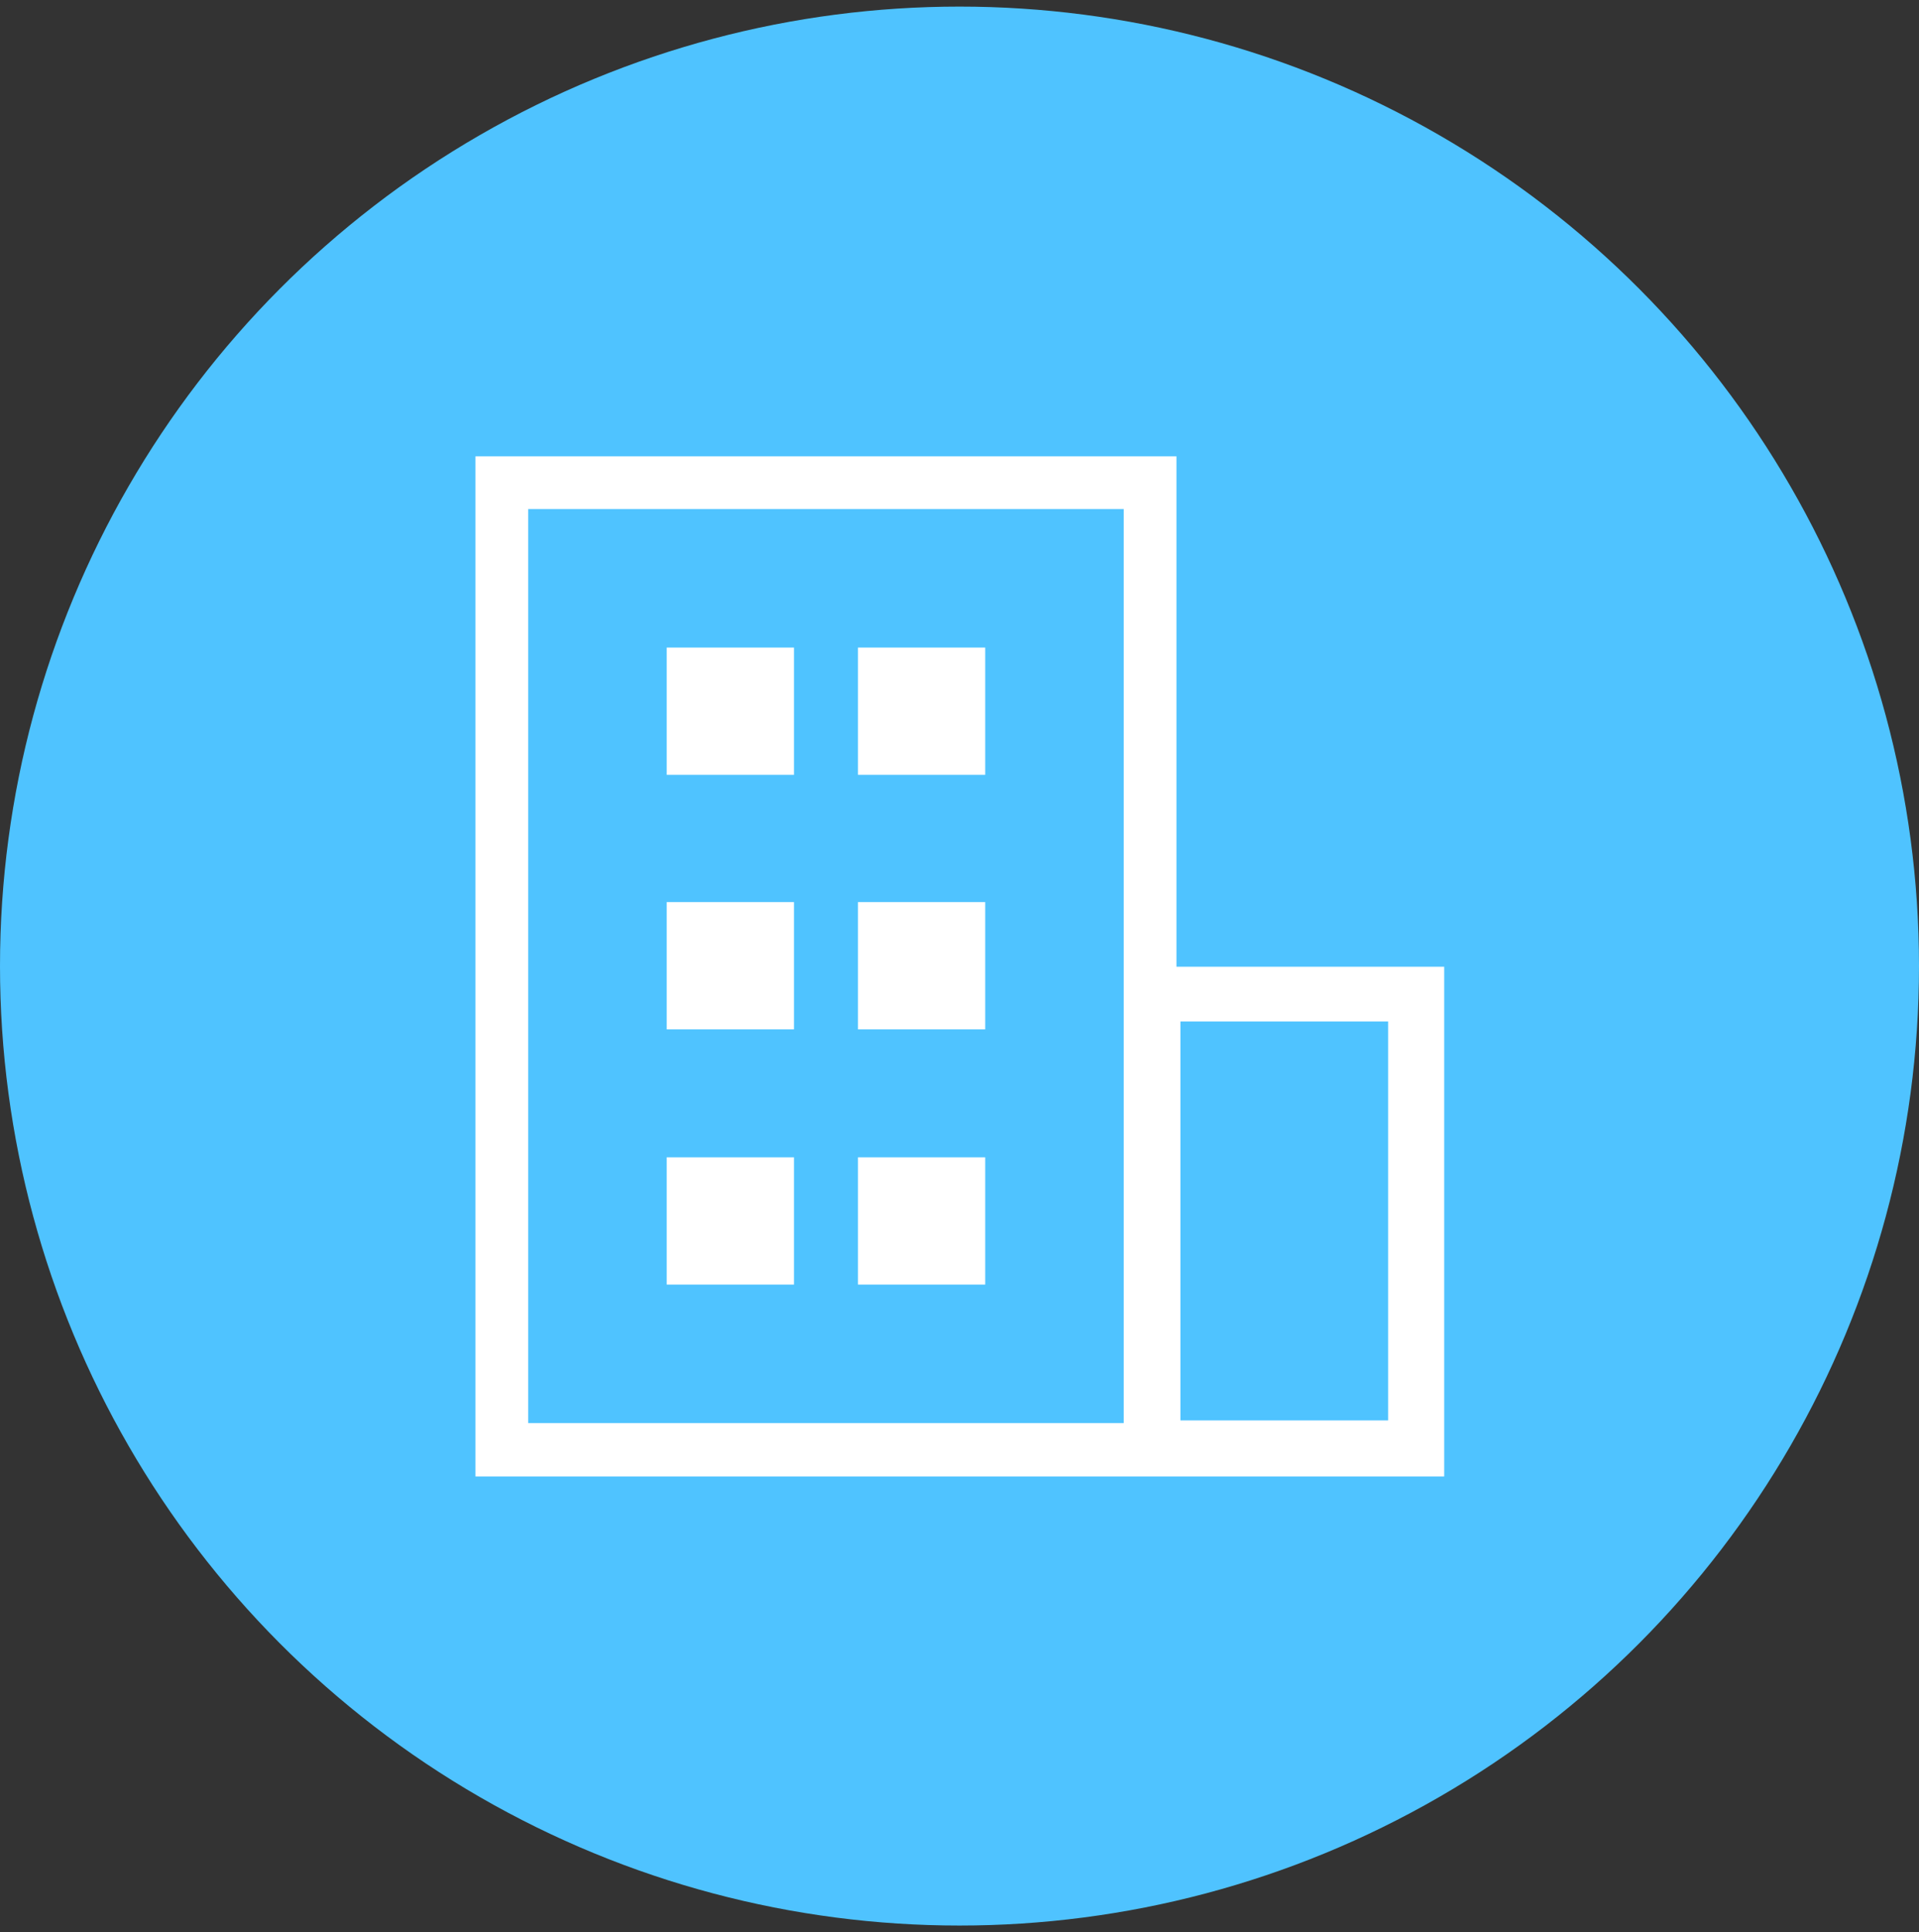 <?xml version="1.0" encoding="utf-8"?>
<!-- Generator: Adobe Illustrator 19.0.0, SVG Export Plug-In . SVG Version: 6.00 Build 0)  -->
<svg version="1.1" id="图层_1" xmlns="http://www.w3.org/2000/svg" xmlns:xlink="http://www.w3.org/1999/xlink" x="0px" y="0px"
	 viewBox="-152 274.9 291 293" style="enable-background:new -152 274.9 291 293;" xml:space="preserve">
<rect x="-152" y="274.9" width="291" height="293" fill="#333333" stroke="none"/>
<style type="text/css">
	.st0{fill:#4FC3FF;}
	.st1{fill:#FFFFFF;}
</style>
<circle class="st0" cx="-6.5" cy="421.4" r="145.5"/>
<g>
	<path class="st1" d="M-50.9,373.1h19.3v19.3h-19.3L-50.9,373.1z"/>
	<path class="st1" d="M-21.9,373.1h19.3v19.3h-19.3L-21.9,373.1z"/>
	<path class="st1" d="M-50.9,411.7h19.3v19.3h-19.3L-50.9,411.7z"/>
	<path class="st1" d="M-21.9,411.7h19.3v19.3h-19.3L-21.9,411.7z"/>
	<path class="st1" d="M-50.9,450.4h19.3v19.3h-19.3L-50.9,450.4z"/>
	<path class="st1" d="M-21.9,450.4h19.3v19.3h-19.3L-21.9,450.4z"/>
	<path class="st1" d="M26.4,421.4v-77.3H-79.9v154.7h98.5h7.9h40.5v-77.3H26.4z M18.4,490.7h-90.3V352.1h90.3L18.4,490.7z
		 M58.5,490.3H27v-60.5h31.5V490.3z"/>
</g>
</svg>

